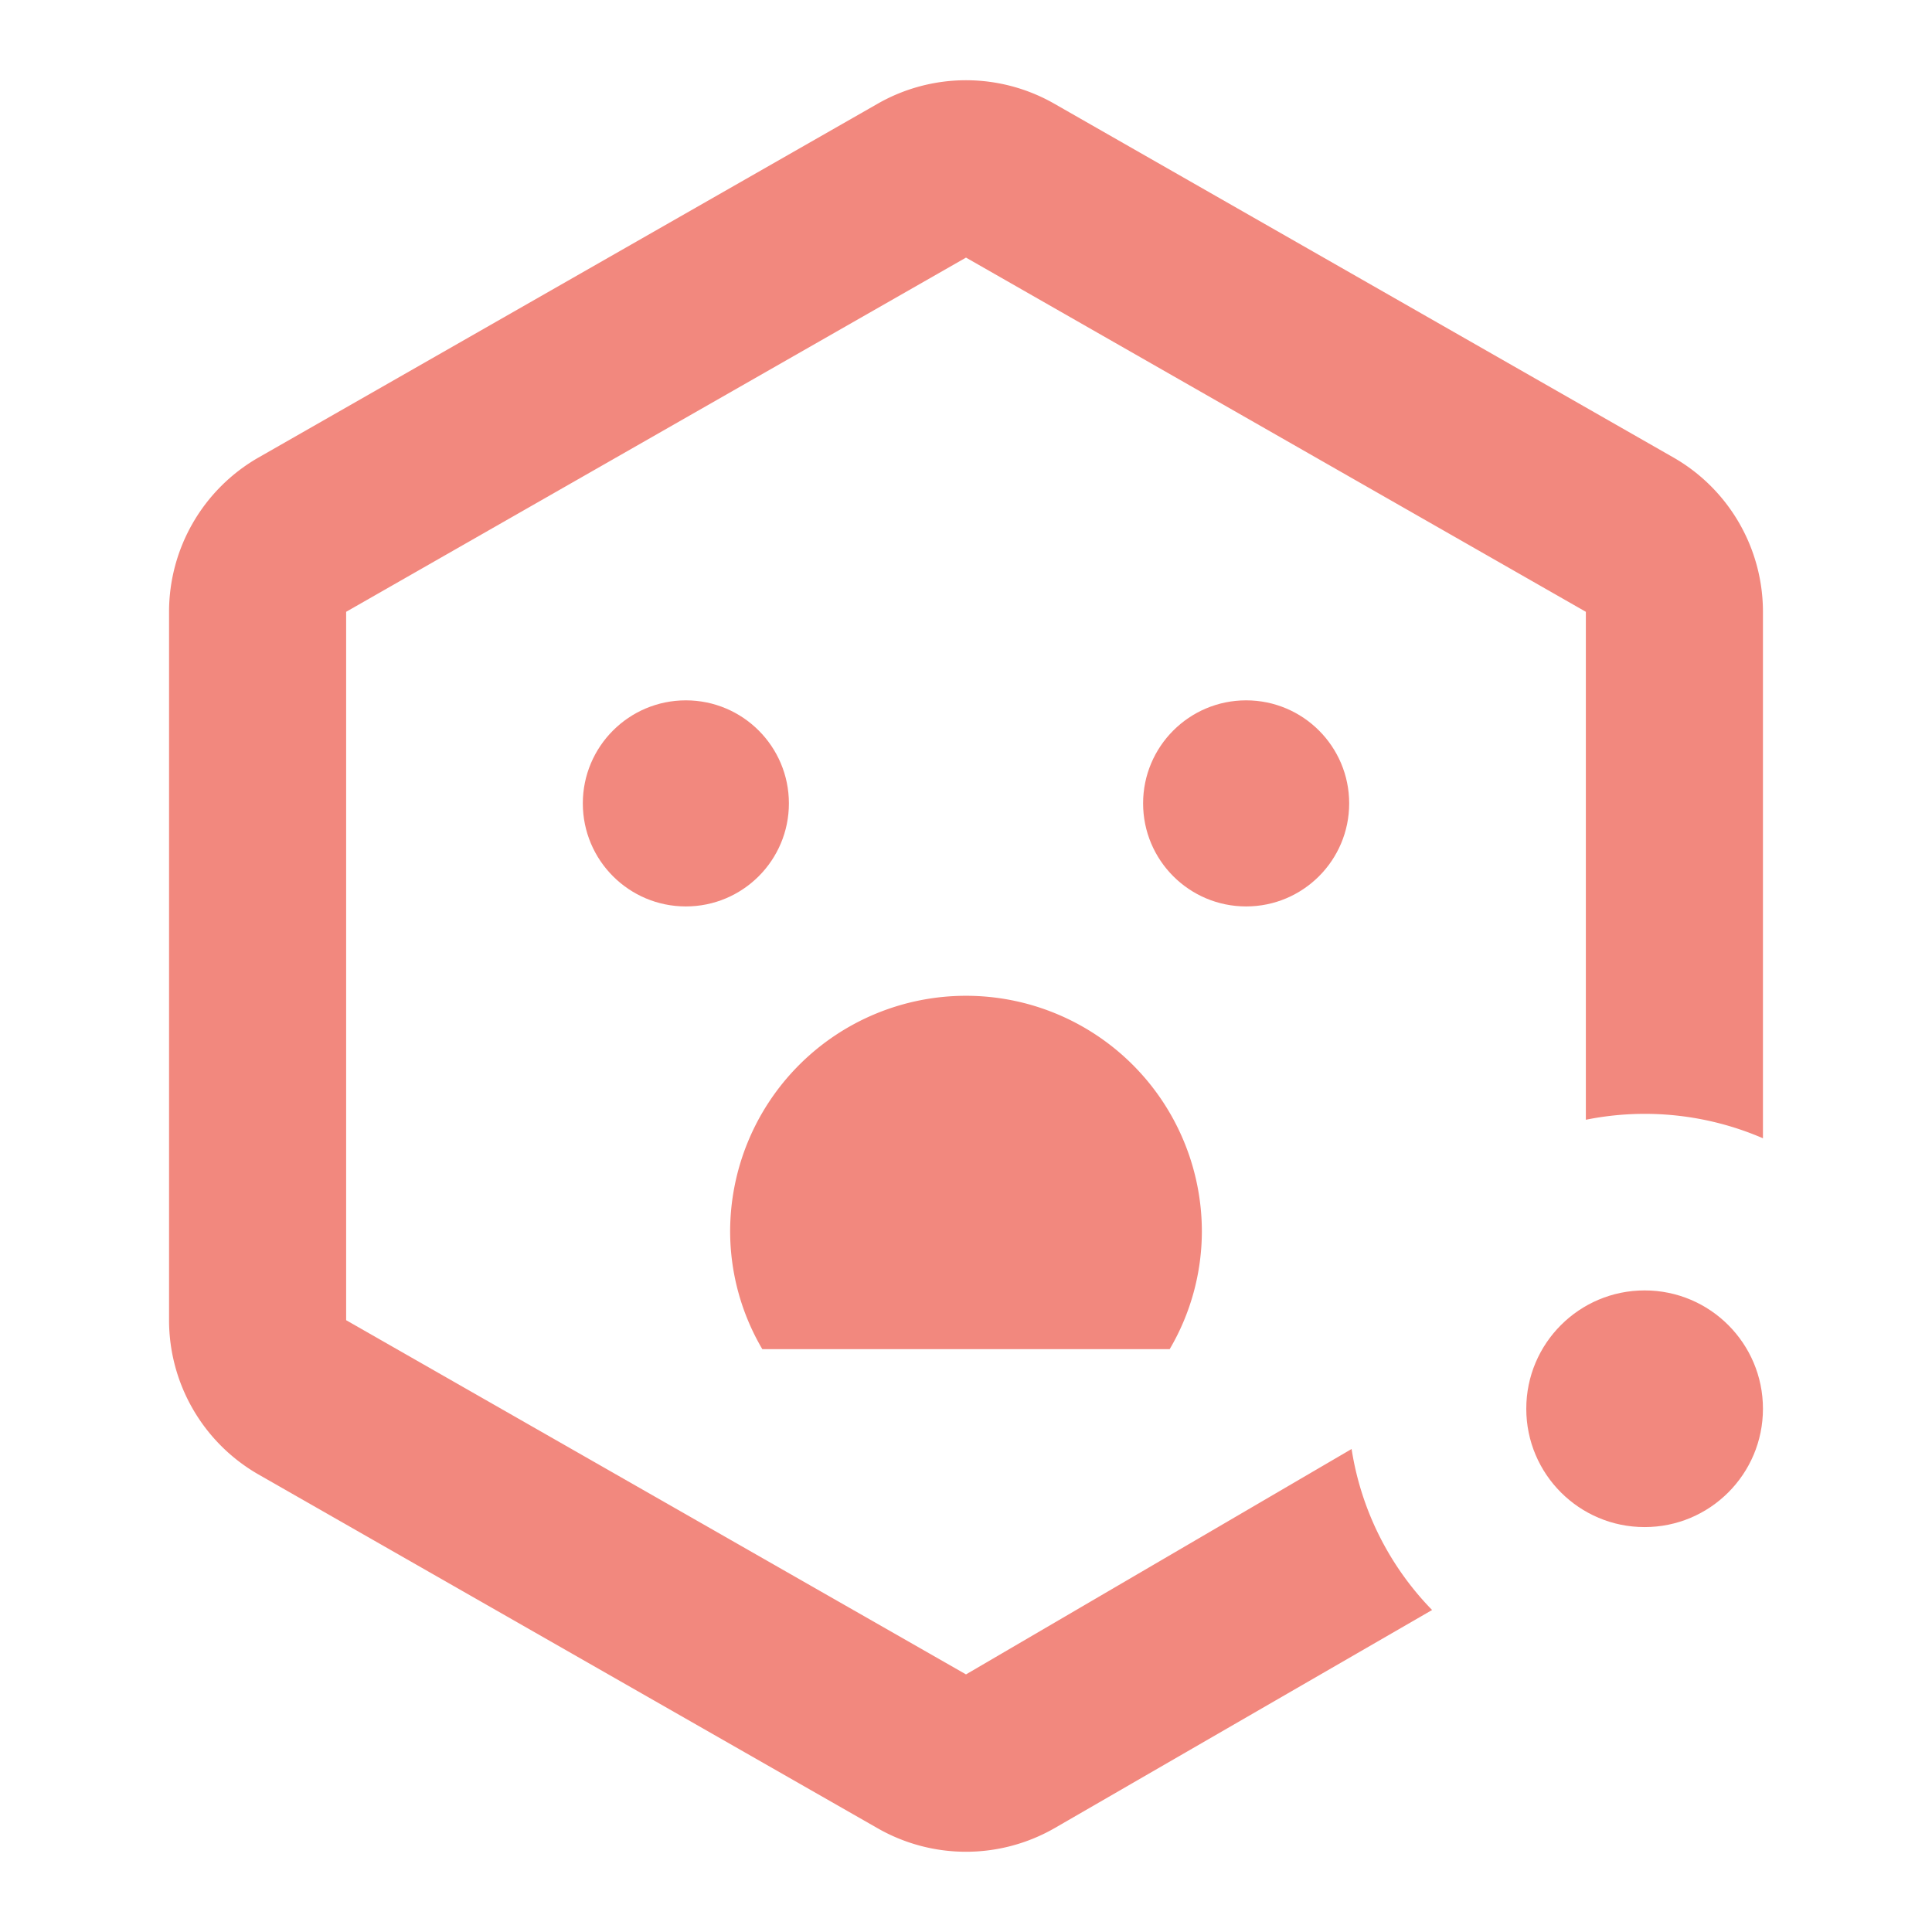 <svg id="Layer_1" data-name="Layer 1" xmlns="http://www.w3.org/2000/svg" viewBox="0 0 24 24"><defs><style>.cls-1{fill:#f2887e;}</style></defs><path class="cls-1" d="M14.53,16.76a2.89,2.89,0,0,0,.4-1.46,2.93,2.93,0,1,0-5.86,0,2.89,2.89,0,0,0,.4,1.46Z"/><circle class="cls-1" cx="8.52" cy="9.98" r="1.28"/><circle class="cls-1" cx="15.48" cy="9.98" r="1.28"/><path class="cls-1" d="M3.2,18.31l7.7,4.4a2.21,2.21,0,0,0,2.2,0L17.79,20a3.67,3.67,0,0,1-1-2L12,20.8,4.3,16.4V7.6L12,3.2l7.7,4.4v6.31a3.7,3.7,0,0,1,2.2.23V7.6a2.21,2.21,0,0,0-1.1-1.91l-7.7-4.4a2.21,2.21,0,0,0-2.2,0L3.2,5.69A2.21,2.21,0,0,0,2.1,7.6v8.8A2.21,2.21,0,0,0,3.2,18.31Z"/><circle class="cls-1" cx="20.43" cy="17.5" r="1.47"/></svg>